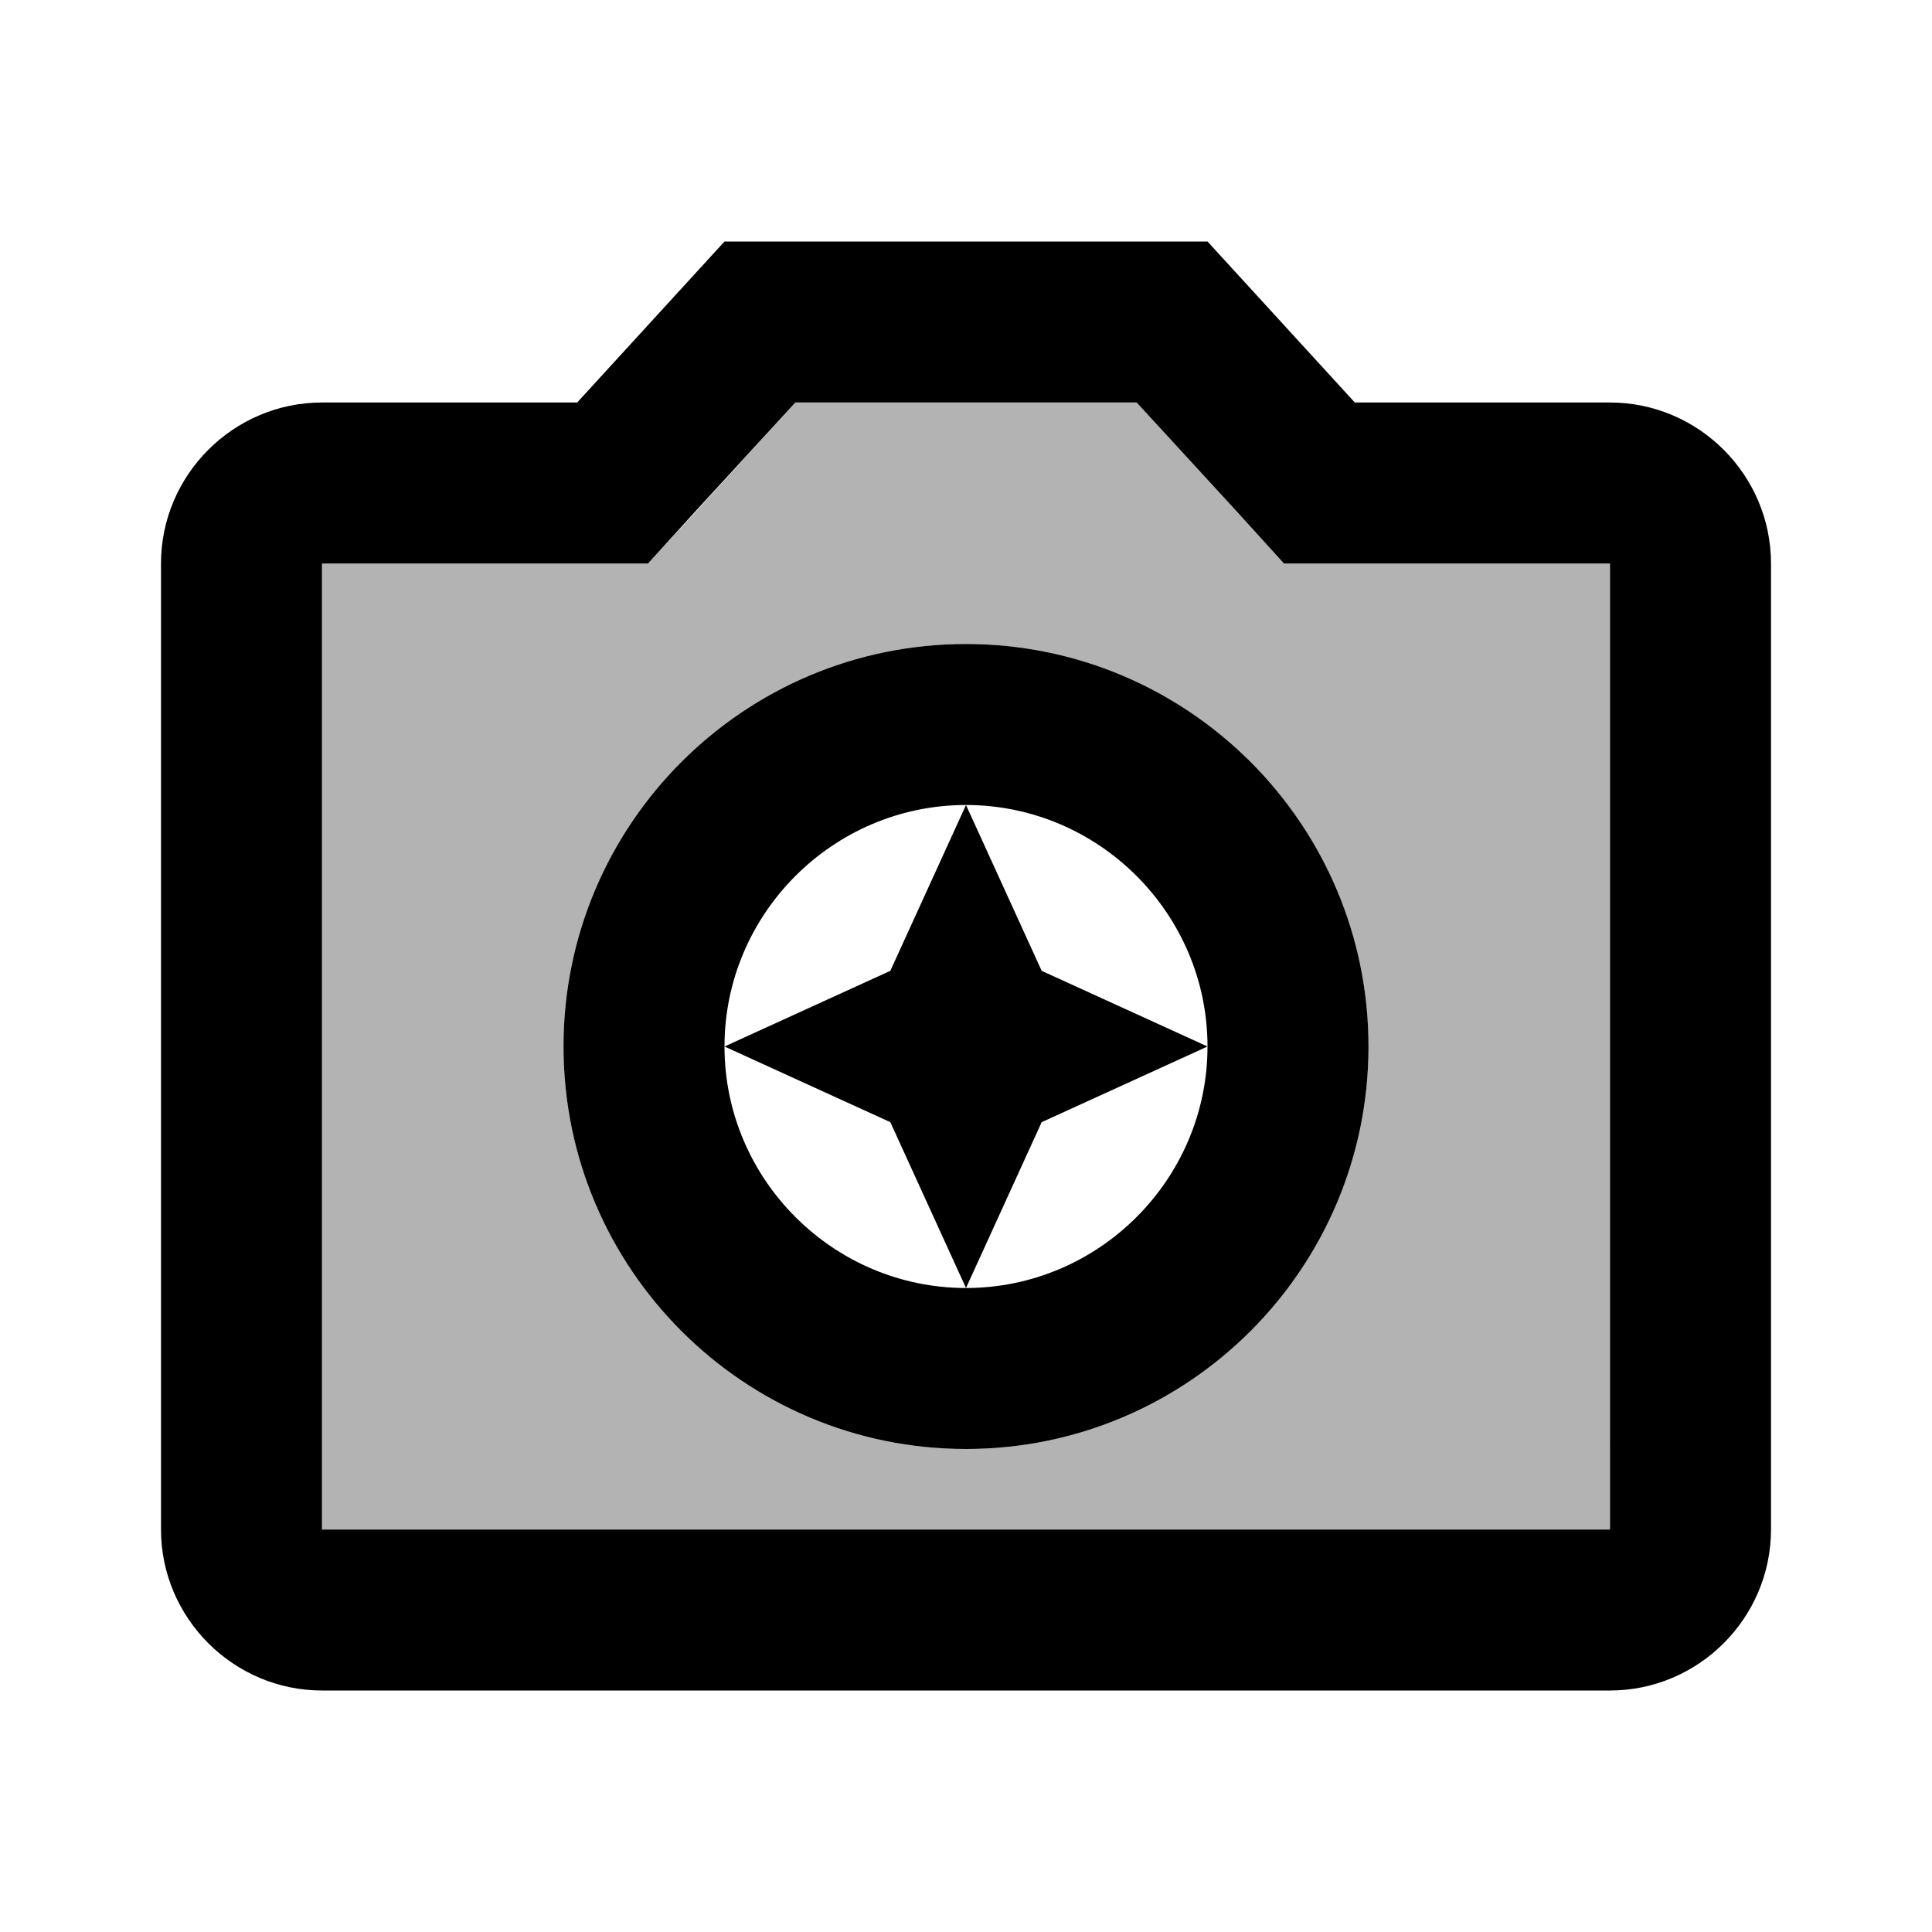 <?xml version="1.0" encoding="utf-8"?>
<!-- Generator: Adobe Illustrator 19.1.0, SVG Export Plug-In . SVG Version: 6.00 Build 0)  -->
<svg version="1.1" xmlns="http://www.w3.org/2000/svg" xmlns:xlink="http://www.w3.org/1999/xlink" x="0px" y="0px" width="24px"
	 height="24px" viewBox="0 0 24 24" enable-background="new 0 0 24 24" xml:space="preserve">
<g id="Header_x2F_BG" display="none">
	<rect x="-402" y="-182" display="inline" fill="#F1F1F2" width="520" height="520"/>
</g>
<g id="Bounding_Boxes">
	<g id="ui_x5F_spec_x5F_header_copy_3">
	</g>
	<path fill="none" d="M0,0h24v24H0V0z"/>
</g>
<g id="Rounded" display="none">
	<g id="ui_x5F_spec_x5F_header_copy_5" display="inline">
	</g>
	<g display="inline">
		<path d="M20,5h-3.17l-1.24-1.35C15.22,3.24,14.68,3,14.12,3H9.88c-0.56,0-1.1,0.24-1.48,0.65L7.17,5H4C2.9,5,2,5.9,2,7v12
			c0,1.1,0.9,2,2,2h16c1.1,0,2-0.9,2-2V7C22,5.9,21.1,5,20,5z M12,18c-2.76,0-5-2.24-5-5s2.24-5,5-5s5,2.24,5,5S14.76,18,12,18z"/>
		<polygon points="12,9 10.75,11.75 8,13 10.75,14.25 12,17 13.25,14.25 16,13 13.25,11.75 		"/>
	</g>
</g>
<g id="Sharp" display="none">
	<g id="ui_x5F_spec_x5F_header_copy_4" display="inline">
	</g>
	<g display="inline">
		<path d="M16.83,5L15,3H9L7.17,5H2v16h20V5H16.83z M12,18c-2.76,0-5-2.24-5-5s2.24-5,5-5s5,2.24,5,5S14.76,18,12,18z"/>
		<polygon points="12,9 10.75,11.75 8,13 10.75,14.25 12,17 13.25,14.25 16,13 13.25,11.75 		"/>
	</g>
</g>
<g id="Outline" display="none">
	<g id="ui_x5F_spec_x5F_header" display="inline">
	</g>
	<g display="inline">
		<polygon points="12,10 11.06,12.06 9,13 11.06,13.94 12,16 12.94,13.94 15,13 12.94,12.06 		"/>
		<path d="M20,5h-3.17L15,3H9L7.17,5H4C2.9,5,2,5.9,2,7v12c0,1.1,0.9,2,2,2h16c1.1,0,2-0.9,2-2V7C22,5.9,21.1,5,20,5z M20,19H4V7
			h3.17h0.88l0.59-0.65L9.88,5h4.24l1.24,1.35L15.95,7h0.88H20V19z"/>
		<path d="M12,8c-2.76,0-5,2.24-5,5s2.24,5,5,5s5-2.24,5-5S14.76,8,12,8z M12,16c-1.65,0-3-1.35-3-3c0-1.65,1.35-3,3-3s3,1.35,3,3
			C15,14.65,13.65,16,12,16z"/>
	</g>
</g>
<g id="Duotone" fill="currentColor">
	<g id="ui_x5F_spec_x5F_header_copy_2">
	</g>
	<g>
		<path opacity="0.3" d="M15.95,7l-0.59-0.65L14.12,5H9.88L8.65,6.35L8.05,7H7.17H4v12h16V7h-3.17H15.95z M12,18c-2.76,0-5-2.24-5-5
			s2.24-5,5-5s5,2.24,5,5S14.76,18,12,18z"/>
		<polygon points="12,10 11.06,12.06 9,13 11.06,13.94 12,16 12.94,13.94 15,13 12.94,12.06 		"/>
		<g>
			<path d="M20,5h-3.17L15,3H9L7.17,5H4C2.9,5,2,5.9,2,7v12c0,1.1,0.9,2,2,2h16c1.1,0,2-0.9,2-2V7C22,5.9,21.1,5,20,5z M20,19H4V7
				h3.17h0.88l0.59-0.65L9.88,5h4.24l1.24,1.35L15.95,7h0.88H20V19z"/>
			<path d="M12,8c-2.76,0-5,2.24-5,5s2.24,5,5,5s5-2.24,5-5S14.76,8,12,8z M12,16c-1.65,0-3-1.35-3-3c0-1.65,1.35-3,3-3s3,1.35,3,3
				C15,14.65,13.65,16,12,16z"/>
		</g>
	</g>
</g>
<g id="Fill" display="none">
	<g id="ui_x5F_spec_x5F_header_copy" display="inline">
	</g>
	<path display="inline" d="M9,3L7.17,5H4C2.9,5,2,5.9,2,7v12c0,1.1,0.9,2,2,2h16c1.1,0,2-0.9,2-2V7c0-1.1-0.9-2-2-2h-3.17L15,3H9z
		 M12,18c-2.76,0-5-2.24-5-5s2.24-5,5-5s5,2.24,5,5S14.76,18,12,18z"/>
	<path display="inline" d="M12,17l1.25-2.75L16,13l-2.75-1.25L12,9l-1.25,2.75L8,13l2.75,1.25L12,17z"/>
</g>
<g id="nyt_x5F_exporter_x5F_info" display="none">
</g>
</svg>

